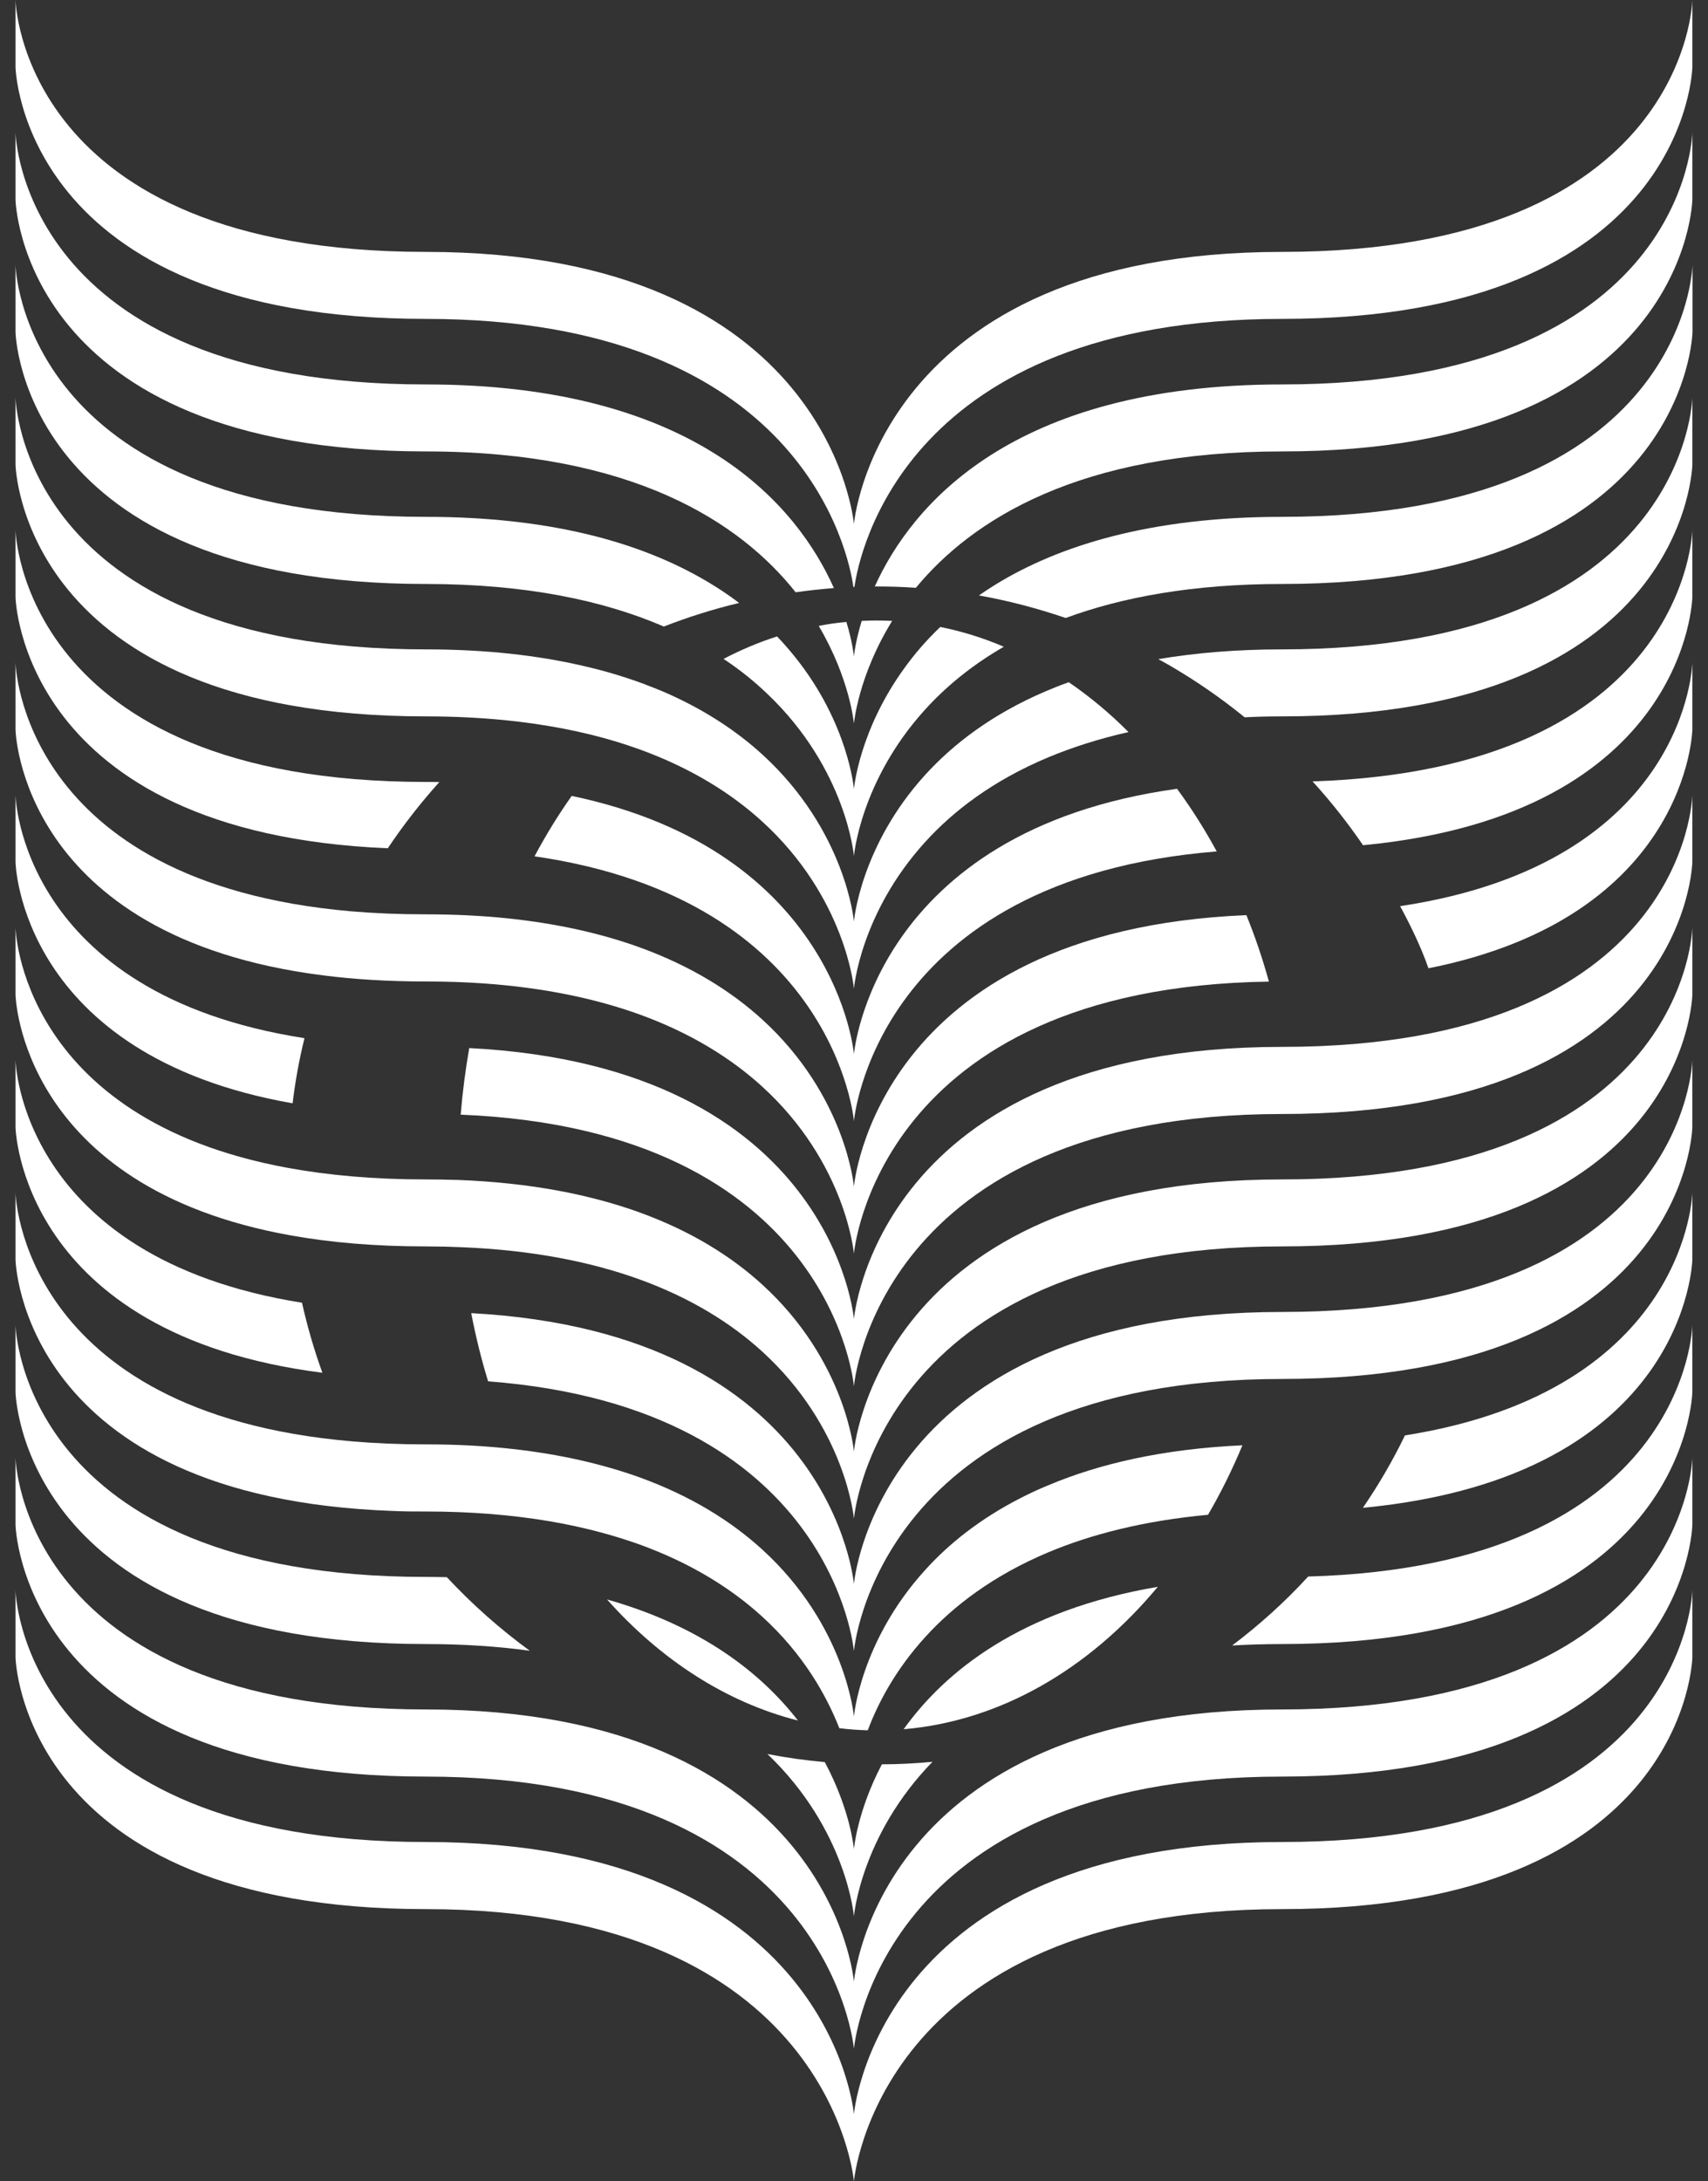 <svg width="94" height="120" viewBox="0 0 94 120" fill="none" xmlns="http://www.w3.org/2000/svg">
<rect x="0" y="0" width="94" height="120" fill="#333333" stroke="none"/>
<path d="M70.561 101.333C48.258 101.333 46.996 116.307 46.996 116.307C46.996 116.307 45.734 101.333 23.431 101.333C1.129 101.333 0.854 87.483 0.854 87.483V91.175C0.854 91.175 1.136 105.025 23.431 105.025C45.727 105.025 46.996 120 46.996 120C46.996 120 48.258 105.025 70.561 105.025C92.863 105.025 93.139 91.175 93.139 91.175V87.483C93.139 87.483 92.856 101.333 70.561 101.333Z" fill="white"/>
<path d="M70.561 94.041C48.258 94.041 46.996 109.015 46.996 109.015C46.996 109.015 45.734 94.041 23.431 94.041C1.129 94.041 0.854 80.191 0.854 80.191V83.884C0.854 83.884 1.136 97.734 23.431 97.734C45.727 97.734 46.996 112.708 46.996 112.708C46.996 112.708 48.258 97.734 70.561 97.734C92.863 97.734 93.139 83.884 93.139 83.884V80.191C93.139 80.191 92.856 94.041 70.561 94.041Z" fill="white"/>
<path d="M29.156 90.813C27.422 90.573 25.521 90.443 23.431 90.443C1.129 90.443 0.854 76.585 0.854 76.585V72.9C0.854 72.9 1.129 86.75 23.431 86.75C23.823 86.75 24.215 86.757 24.592 86.764C25.978 88.252 27.509 89.608 29.156 90.813Z" fill="white"/>
<path d="M43.914 94.65C39.96 93.649 36.361 91.306 33.408 87.99C38.69 89.485 41.933 92.096 43.914 94.65Z" fill="white"/>
<path d="M48.534 97.059C49.47 97.059 50.398 97.008 51.32 96.921C47.373 100.97 46.996 105.417 46.996 105.417C46.996 105.417 46.597 100.651 42.236 96.493C43.281 96.697 44.333 96.842 45.392 96.936C46.814 99.591 46.996 101.724 46.996 101.724C46.996 101.724 47.17 99.657 48.534 97.059Z" fill="white"/>
<path d="M63.72 87.294C59.94 91.828 55.05 94.679 49.732 95.129C52.003 91.959 56.16 88.578 63.72 87.294Z" fill="white"/>
<path d="M93.138 72.9V76.585C93.138 76.585 92.862 90.443 70.56 90.443C69.603 90.443 68.688 90.472 67.811 90.522C69.312 89.391 70.72 88.121 71.997 86.728C92.877 86.148 93.138 72.9 93.138 72.9Z" fill="white"/>
<path d="M68.377 79.509C67.818 80.851 67.187 82.128 66.483 83.332C62.95 83.659 60.055 84.406 57.683 85.4C54.65 86.677 52.467 88.353 50.914 90.065C49.274 91.865 48.309 93.715 47.758 95.187C47.228 95.173 46.706 95.137 46.191 95.071C45.502 93.308 44.232 91.008 41.932 88.919C40.271 87.41 38.072 86.002 35.156 84.95C33.705 84.435 32.08 84 30.251 83.688C28.234 83.347 25.971 83.151 23.431 83.151C22.822 83.151 22.227 83.151 21.654 83.122C1.115 82.404 0.854 69.294 0.854 69.294V65.608C0.854 65.608 1.093 77.717 19.361 79.291C20.631 79.4 21.988 79.458 23.431 79.458C25.144 79.458 26.74 79.545 28.213 79.712C30.89 80.01 33.182 80.554 35.156 81.257C38.072 82.309 40.271 83.717 41.932 85.226C46.568 89.441 46.996 94.433 46.996 94.433C46.996 94.433 47.344 90.297 50.914 86.372C52.198 84.95 53.917 83.557 56.196 82.397C56.667 82.157 57.16 81.925 57.676 81.715C60.462 80.539 63.959 79.712 68.37 79.509H68.377Z" fill="white"/>
<path d="M93.138 65.608V69.294C93.138 69.294 92.892 81.243 75.008 82.948C75.871 81.686 76.647 80.358 77.322 78.965C92.913 76.498 93.138 65.608 93.138 65.608Z" fill="white"/>
<path d="M16.619 71.666C16.916 72.979 17.286 74.263 17.743 75.519C1.078 73.393 0.854 62.01 0.854 62.01V58.317C0.854 58.317 1.071 69.185 16.619 71.666Z" fill="white"/>
<path d="M93.138 58.317V62.01C93.138 62.01 92.862 75.86 70.56 75.86C48.258 75.86 46.995 90.834 46.995 90.834C46.995 90.834 45.863 77.434 26.862 75.99C26.492 74.779 26.18 73.523 25.934 72.239C45.827 73.313 46.995 87.141 46.995 87.141C46.995 87.141 48.258 72.174 70.56 72.174C92.862 72.174 93.138 58.317 93.138 58.317Z" fill="white"/>
<path d="M93.139 51.026V54.718C93.139 54.718 92.856 68.568 70.561 68.568C48.266 68.568 46.996 83.543 46.996 83.543C46.996 83.543 46.568 78.551 41.932 74.336C40.271 72.827 38.072 71.42 35.156 70.368C32.529 69.424 29.33 68.772 25.412 68.612C24.774 68.583 24.113 68.568 23.431 68.568C20.631 68.568 18.172 68.351 16.024 67.966C1.064 65.303 0.854 54.718 0.854 54.718V51.026C0.854 51.026 1.064 61.545 15.864 64.252C18.055 64.651 20.558 64.883 23.431 64.883C24.041 64.883 24.636 64.897 25.216 64.912C29.221 65.064 32.486 65.724 35.156 66.682C38.072 67.734 40.271 69.141 41.932 70.651C46.568 74.866 46.996 79.85 46.996 79.85C46.996 79.85 48.258 64.883 70.561 64.883C92.863 64.883 93.139 51.026 93.139 51.026Z" fill="white"/>
<path d="M16.757 57.112C16.467 58.288 16.249 59.478 16.104 60.696C1.064 58.056 0.854 47.427 0.854 47.427V43.741C0.854 43.741 1.071 54.675 16.757 57.112Z" fill="white"/>
<path d="M93.138 43.741V47.427C93.138 47.427 92.862 61.284 70.56 61.284C48.258 61.284 46.996 76.259 46.996 76.259C46.996 76.259 45.806 62.155 25.354 61.32C25.455 60.08 25.615 58.854 25.825 57.657C45.828 58.679 46.996 72.566 46.996 72.566C46.996 72.566 48.258 57.591 70.56 57.591C92.862 57.591 93.138 43.741 93.138 43.741Z" fill="white"/>
<path d="M69.835 54C48.23 54.319 46.996 68.968 46.996 68.968C46.996 68.968 46.568 63.976 41.932 59.761C40.271 58.252 38.072 56.844 35.156 55.792C32.812 54.951 30.005 54.341 26.638 54.102C25.622 54.029 24.556 53.993 23.431 53.993C21.371 53.993 19.499 53.877 17.794 53.659C1.078 51.548 0.854 40.136 0.854 40.136V36.45C0.854 36.45 1.093 48.544 19.318 50.133C20.595 50.242 21.966 50.3 23.431 50.3C25.006 50.3 26.479 50.373 27.843 50.511C30.679 50.801 33.095 51.359 35.156 52.099C38.072 53.151 40.271 54.559 41.932 56.068C46.568 60.283 46.996 65.275 46.996 65.275C46.996 65.275 48.186 51.193 68.595 50.344C69.073 51.519 69.487 52.738 69.835 54Z" fill="white"/>
<path d="M93.139 36.45V40.136C93.139 40.136 92.929 50.423 78.615 53.267C78.194 52.049 77.562 50.779 77.055 49.85C92.914 47.463 93.139 36.45 93.139 36.45Z" fill="white"/>
<path d="M23.431 43.016C23.685 43.016 23.932 43.016 24.179 43.023C23.148 44.169 22.198 45.388 21.342 46.665C1.115 45.824 0.854 32.851 0.854 32.851V29.158C0.854 29.158 1.129 43.016 23.431 43.016Z" fill="white"/>
<path d="M66.963 46.839C48.122 48.355 46.997 61.676 46.997 61.676C46.997 61.676 45.974 49.502 29.418 47.108C30.042 45.94 30.724 44.83 31.464 43.785C46.054 46.839 46.997 57.99 46.997 57.99C46.997 57.99 48.035 45.715 64.779 43.393C65.57 44.467 66.296 45.613 66.963 46.839Z" fill="white"/>
<path d="M93.138 29.158V32.851C93.138 32.851 92.899 44.793 75.015 46.498C74.166 45.258 73.237 44.082 72.236 42.987C92.877 42.312 93.138 29.158 93.138 29.158Z" fill="white"/>
<path d="M62.108 40.273C60.462 40.643 58.989 41.122 57.683 41.666C54.65 42.936 52.467 44.612 50.914 46.324C47.344 50.249 46.996 54.385 46.996 54.385C46.996 54.385 46.568 49.393 41.932 45.178C40.271 43.669 38.072 42.261 35.156 41.209C34.749 41.064 34.336 40.926 33.908 40.796C32.109 40.252 30.07 39.845 27.741 39.613C26.399 39.483 24.97 39.41 23.431 39.41C1.129 39.41 0.854 25.56 0.854 25.56V21.867C0.854 21.867 1.129 35.724 23.431 35.724C26.754 35.724 29.606 36.058 32.058 36.624C33.248 36.892 34.343 37.226 35.359 37.596C35.859 37.785 36.338 37.974 36.795 38.177C38.914 39.127 40.597 40.273 41.932 41.485C46.568 45.708 46.996 50.692 46.996 50.692C46.996 50.692 47.344 46.556 50.914 42.631C52.452 40.941 54.592 39.287 57.56 38.024C57.966 37.85 58.387 37.683 58.822 37.531C59.975 38.322 61.078 39.236 62.108 40.273Z" fill="white"/>
<path d="M93.139 21.867V25.56C93.139 25.56 92.856 39.41 70.561 39.41C69.85 39.41 69.168 39.425 68.5 39.461C67.223 38.423 65.874 37.487 64.459 36.66C64.227 36.523 63.987 36.392 63.748 36.261C65.765 35.92 68.029 35.724 70.561 35.724C92.856 35.724 93.139 21.867 93.139 21.867Z" fill="white"/>
<path d="M40.677 33.17C39.248 33.511 37.869 33.947 36.527 34.469C36.513 34.454 36.491 34.447 36.469 34.44C33.219 33.047 28.974 32.126 23.431 32.126C1.129 32.126 0.854 18.268 0.854 18.268V14.575C0.854 14.575 1.129 28.433 23.431 28.433C30.208 28.433 35.032 29.811 38.471 31.734C39.277 32.184 40.009 32.662 40.677 33.17Z" fill="white"/>
<path d="M51.748 34.491C52.945 34.73 54.113 35.093 55.245 35.579C53.409 36.638 51.98 37.85 50.87 39.083C47.344 42.994 46.996 47.093 46.996 47.093C46.996 47.093 46.597 42.326 42.236 38.176C41.54 37.509 40.742 36.856 39.82 36.247C40.771 35.753 41.757 35.333 42.766 35.013C43.121 35.383 43.448 35.761 43.745 36.13C46.698 39.802 46.996 43.407 46.996 43.407C46.996 43.407 47.271 40.186 49.789 36.733C50.333 35.978 50.979 35.224 51.748 34.491Z" fill="white"/>
<path d="M93.147 14.575V18.268C93.147 18.268 92.857 32.126 70.562 32.126C65.636 32.126 61.74 32.858 58.649 33.997C57.103 33.468 55.507 33.047 53.875 32.757C54.165 32.554 54.463 32.358 54.782 32.162C58.264 30.021 63.299 28.433 70.562 28.433C92.857 28.433 93.147 14.575 93.147 14.575Z" fill="white"/>
<path d="M45.893 32.35C45.19 32.409 44.493 32.481 43.789 32.583C40.749 28.752 34.844 24.834 23.431 24.834C1.129 24.834 0.854 10.984 0.854 10.984V7.291C0.854 7.291 1.129 21.149 23.431 21.149C38.435 21.149 43.913 27.918 45.893 32.35Z" fill="white"/>
<path d="M49.092 34.157H49.1C47.221 37.197 46.996 39.809 46.996 39.809C46.996 39.809 46.785 37.357 45.059 34.433C45.566 34.331 46.067 34.259 46.582 34.215C46.93 35.369 46.996 36.116 46.996 36.116C46.996 36.116 47.061 35.347 47.424 34.157C47.7 34.143 47.968 34.135 48.244 34.135C48.519 34.135 48.809 34.143 49.092 34.157Z" fill="white"/>
<path d="M93.139 7.291V10.984C93.139 10.984 92.863 24.834 70.561 24.834C59.395 24.834 53.504 28.585 50.406 32.336H50.399C49.688 32.285 48.984 32.264 48.273 32.264H48.143C50.152 27.831 55.659 21.149 70.561 21.149C92.863 21.149 93.139 7.291 93.139 7.291Z" fill="white"/>
<path d="M93.139 0V3.693C93.139 3.693 92.863 17.543 70.561 17.543C49.891 17.543 47.294 30.399 47.025 32.285C47.003 32.293 46.989 32.293 46.967 32.293C46.706 30.435 44.123 17.543 23.431 17.543C1.129 17.543 0.854 3.693 0.854 3.693V0C0.854 0 1.129 13.857 23.431 13.857C45.734 13.857 46.996 28.832 46.996 28.832C46.996 28.832 48.258 13.857 70.561 13.857C92.863 13.857 93.139 0 93.139 0Z" fill="white"/>
</svg>
